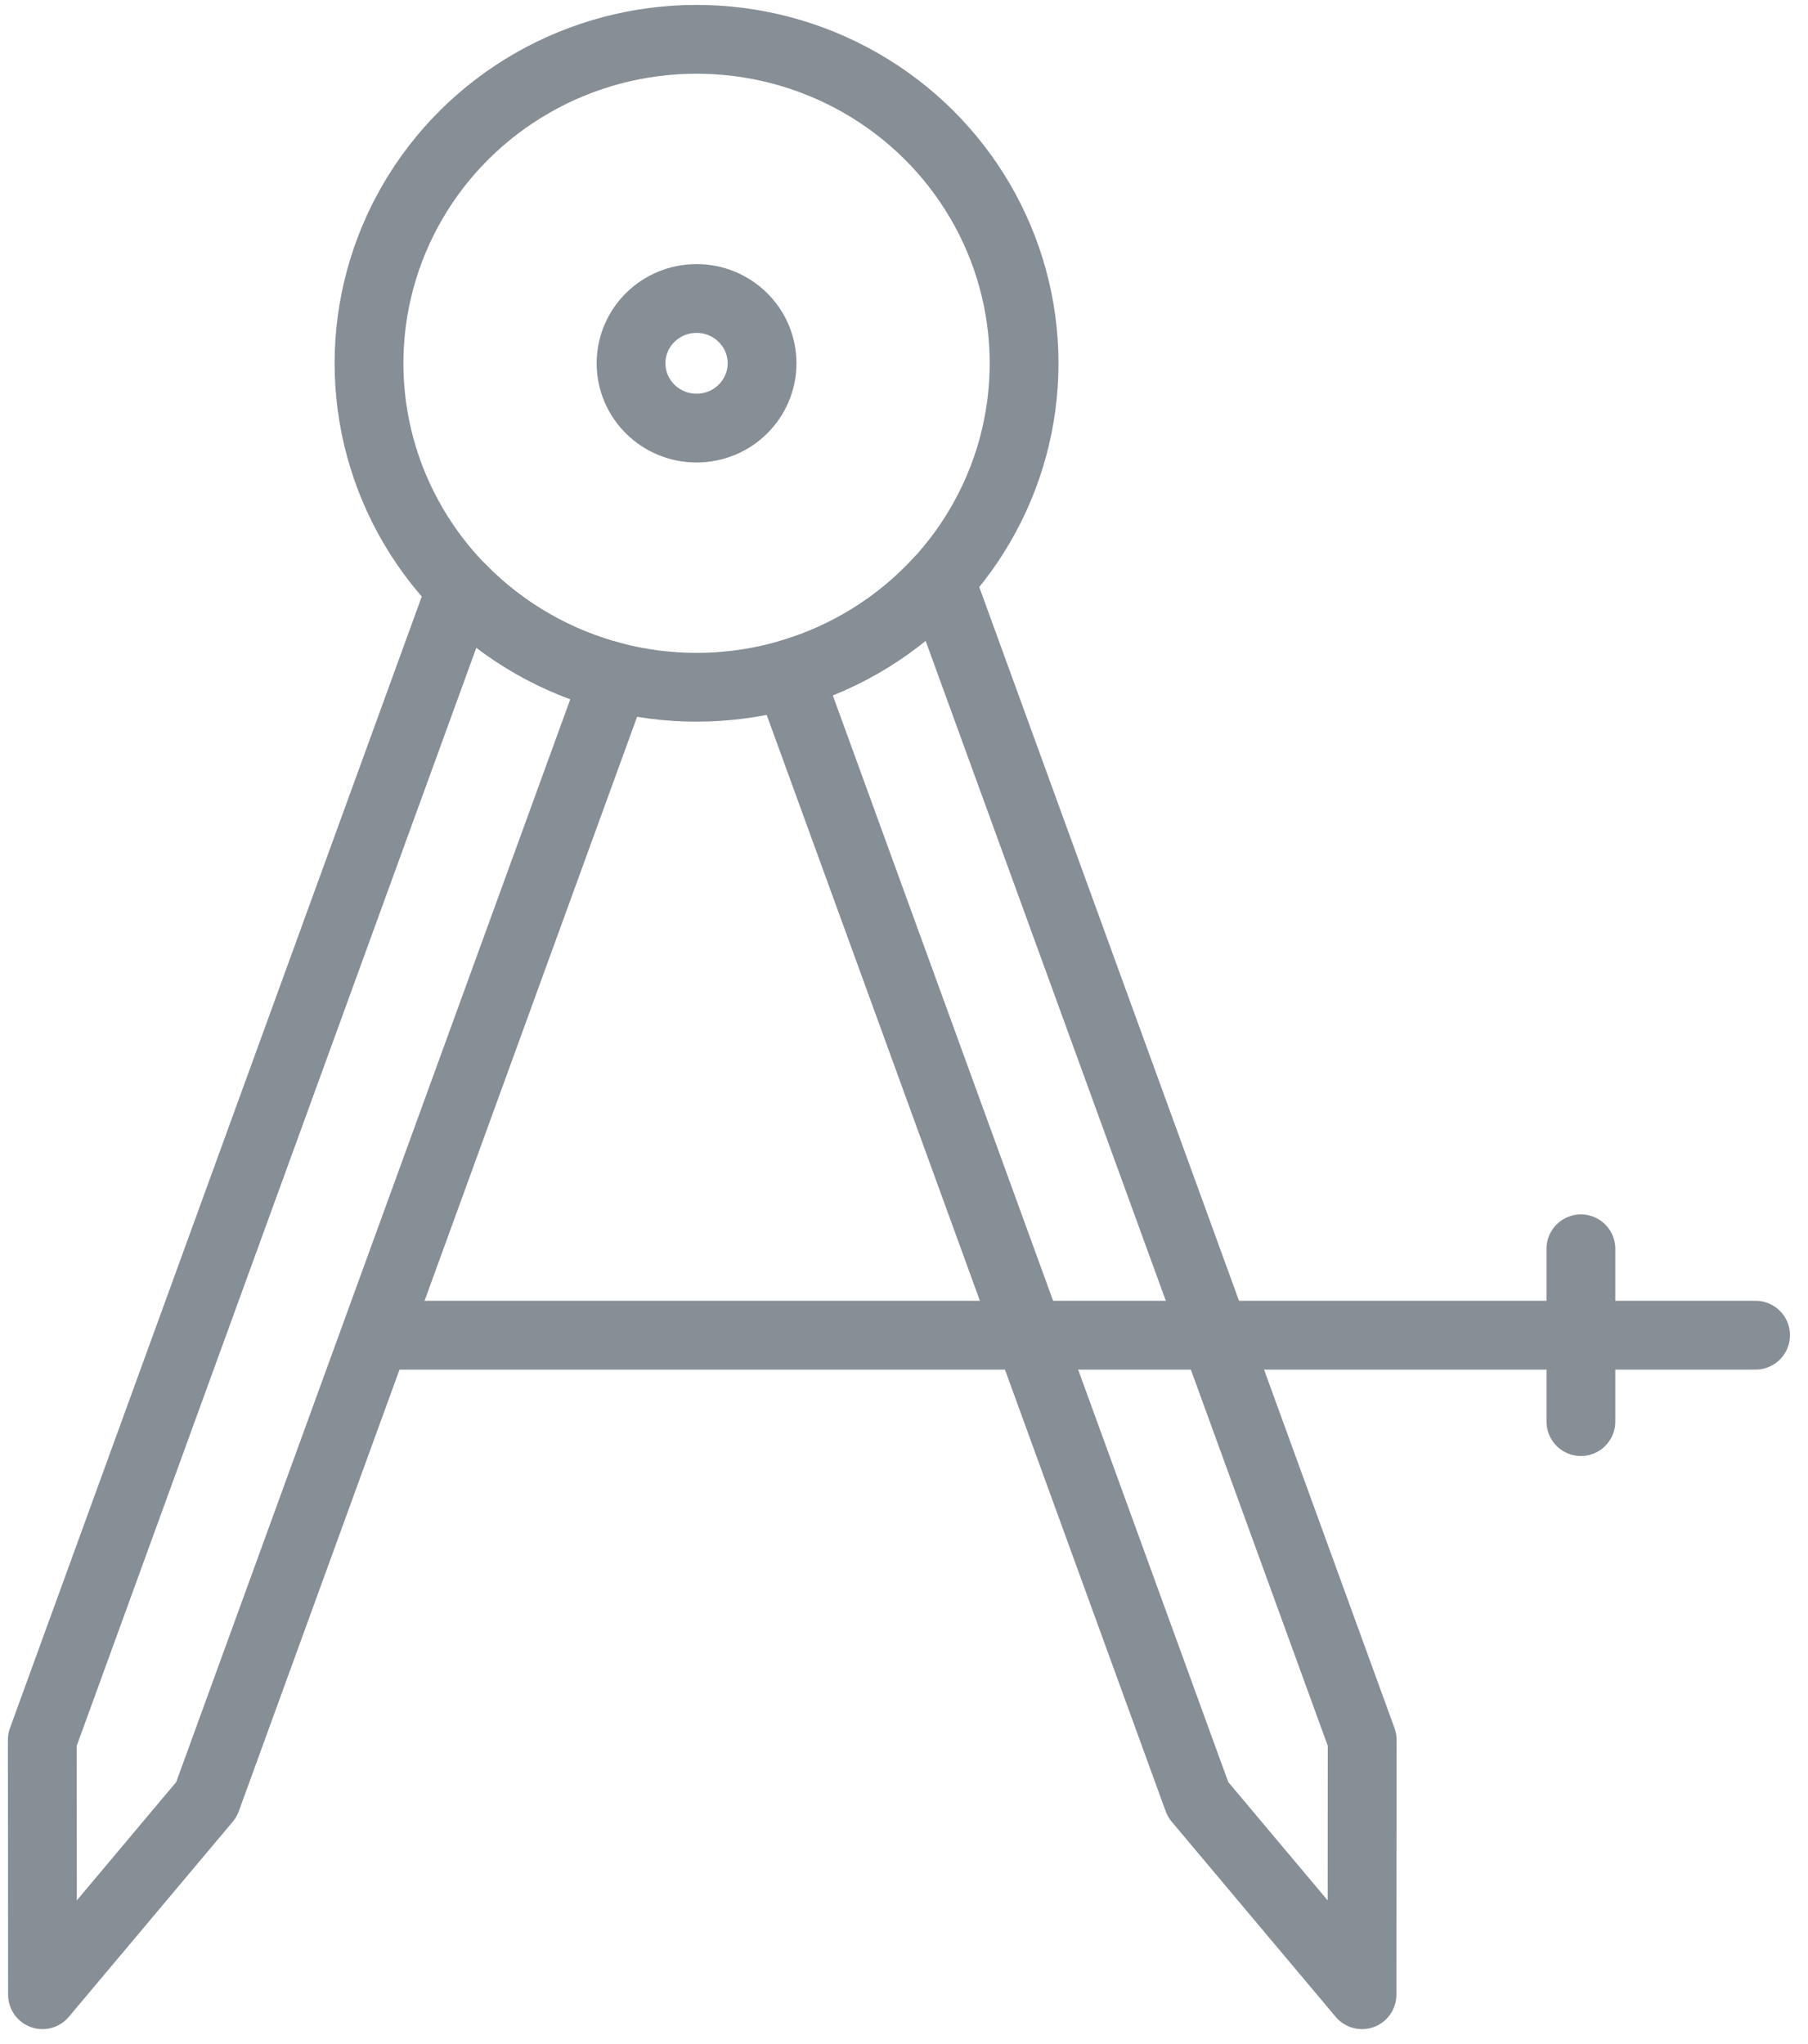 <?xml version="1.0" encoding="UTF-8"?>
<svg width="92px" height="104px" viewBox="0 0 92 104" version="1.1" xmlns="http://www.w3.org/2000/svg" xmlns:xlink="http://www.w3.org/1999/xlink">
    <!-- Generator: Sketch 46 (44423) - http://www.bohemiancoding.com/sketch -->
    <title>science-38</title>
    <desc>Created with Sketch.</desc>
    <defs></defs>
    <g id="ALL" stroke="none" stroke-width="1" fill="none" fill-rule="evenodd" stroke-linecap="round" stroke-linejoin="round">
        <g id="Secondary" transform="translate(-7820, -2912)" stroke="#868E96" stroke-width="3.5">
            <g id="science-38" transform="translate(7822, 2914)">
                <ellipse id="Layer-1" cx="33.444" cy="16.484" rx="16.667" ry="16.484"></ellipse>
                <ellipse id="Layer-2" cx="33.444" cy="16.484" rx="3.333" ry="3.297"></ellipse>
                <path d="M29.291,32.451 L8.505,89.559 L0.162,99.489 L0.153,86.519 L21.47,27.949 C23.576,30.099 26.268,31.684 29.291,32.451 L29.291,32.451 Z" id="Layer-3"></path>
                <path d="M38.124,32.309 L58.961,89.559 L67.305,99.489 L67.314,86.519 L45.836,27.508 C43.792,29.752 41.134,31.439 38.124,32.309 L38.124,32.309 Z" id="Layer-4"></path>
                <path d="M17.333,65.934 L87.333,65.934" id="Layer-5"></path>
                <path d="M78.444,61.538 L78.444,70.33" id="Layer-6"></path>
            </g>
        </g>
    </g>
</svg>